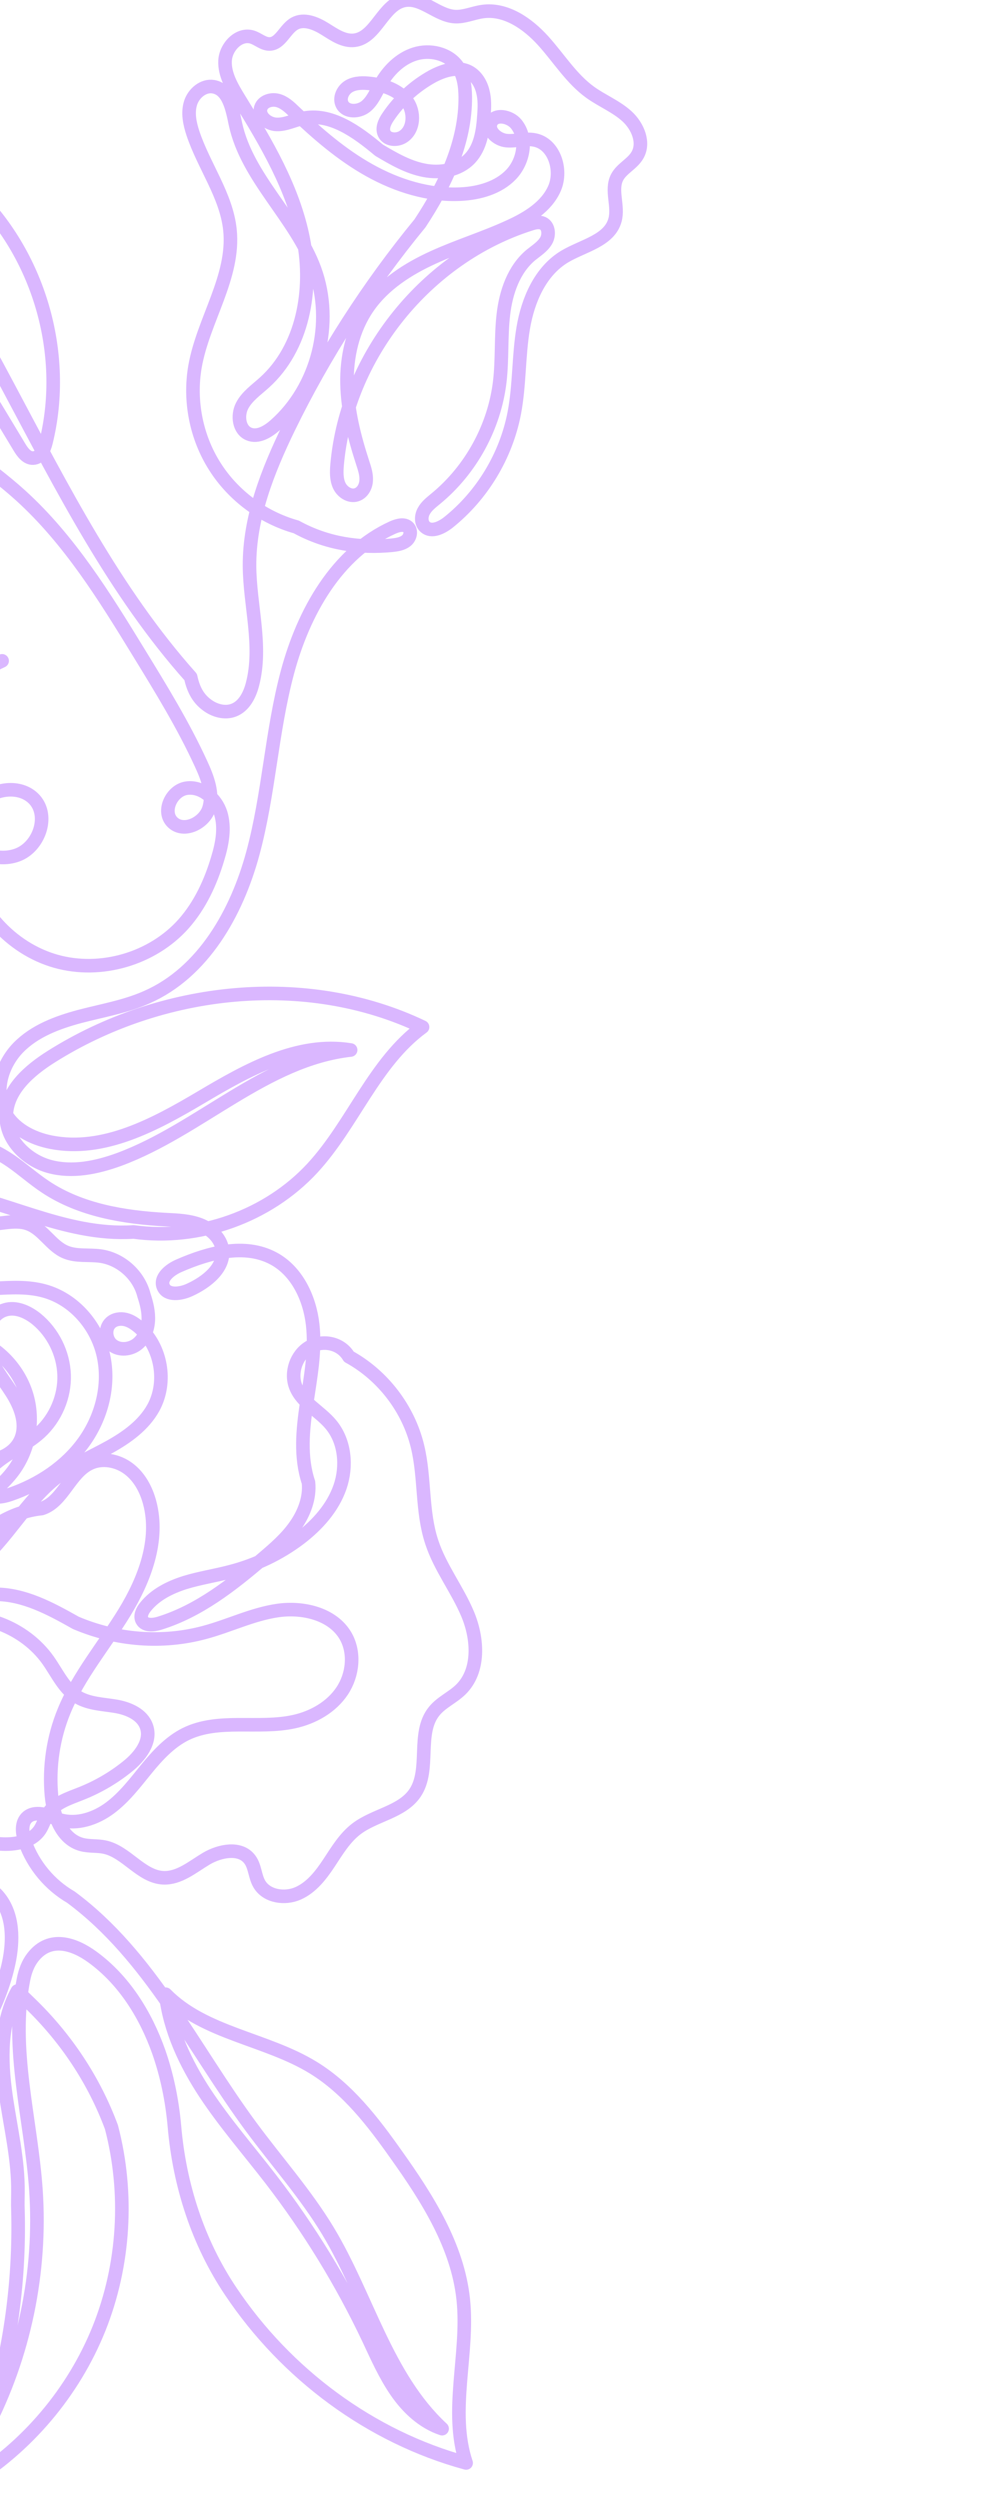 <svg width="88" height="219" viewBox="0 0 88 219" fill="none" xmlns="http://www.w3.org/2000/svg">
<g clip-path="url(#clip0_38_88)">
<path d="M-12.119 182.317C-14.249 182.731 -16.531 181.563 -17.653 179.704C-18.775 177.845 -18.851 175.471 -18.094 173.436C-17.338 171.401 -15.85 169.705 -14.111 168.411C-12.56 167.256 -10.707 166.376 -8.765 166.389C-6.824 166.389 -4.819 167.457 -4.101 169.253C-3.71 170.233 -3.874 171.577 -4.832 172.004C-5.349 172.23 -5.966 172.117 -6.433 171.803C-6.899 171.489 -7.227 170.999 -7.429 170.484C-8.185 168.6 -7.366 166.213 -5.601 165.195C-3.836 164.178 -1.352 164.63 -0.079 166.213C1.182 167.771 1.182 170.007 0.766 171.966C-0.835 179.453 -7.555 185.194 -8.488 192.932C-9.496 197.529 -9.005 202.441 -7.076 206.749C-5.487 210.304 -2.903 213.621 -2.764 217.515C2.379 214.374 6.451 209.551 8.683 203.986C10.914 198.408 11.28 192.115 9.767 186.349C8.254 182.267 5.796 178.548 2.581 175.458C2.228 175.119 1.875 174.767 1.522 174.428C0.022 177.154 0.072 180.47 0.514 183.561C0.917 186.387 1.61 189.201 1.573 192.065C1.573 192.58 1.547 193.107 1.573 193.622C1.749 200.117 0.791 206.636 -1.226 212.804C2.115 206.385 3.64 199.049 3.148 191.839C2.72 185.671 0.854 179.491 2.064 173.386C2.203 172.695 2.442 172.029 2.871 171.476C4.384 169.517 6.552 170.321 8.09 171.439C10.877 173.461 12.768 176.513 13.915 179.754C14.646 181.852 15.087 184.025 15.289 186.274C15.73 191.424 17.344 196.449 20.231 200.745C25.059 207.955 32.447 213.482 40.856 215.769C39.331 211.209 41.108 206.222 40.604 201.448C40.112 196.763 37.465 192.605 34.729 188.761C32.687 185.872 30.468 182.983 27.455 181.136C23.32 178.599 17.911 178.159 14.52 174.705C14.873 177.832 16.26 180.772 17.987 183.397C19.727 186.023 21.807 188.409 23.736 190.909C27.076 195.243 29.951 199.928 32.296 204.878C33.04 206.46 33.746 208.068 34.742 209.513C35.737 210.958 37.086 212.214 38.751 212.766C33.834 208.207 32.208 201.197 28.753 195.456C26.799 192.216 24.265 189.377 22.021 186.337C16.941 179.465 13.171 171.351 6.212 166.2C4.371 165.133 2.921 163.399 2.203 161.389C1.938 160.636 1.812 159.668 2.43 159.166C2.821 158.852 3.375 158.839 3.854 158.952C4.333 159.065 4.787 159.304 5.266 159.442C6.767 159.869 8.393 159.317 9.641 158.387C10.889 157.457 11.835 156.201 12.818 154.995C13.801 153.789 14.886 152.609 16.272 151.918C19.159 150.498 22.639 151.516 25.778 150.825C27.442 150.461 29.043 149.556 29.989 148.137C30.934 146.717 31.136 144.77 30.279 143.3C29.144 141.378 26.56 140.776 24.353 141.09C22.147 141.404 20.092 142.434 17.924 143.012C14.255 144.004 10.233 143.702 6.641 142.17C4.434 140.926 2.102 139.658 -0.432 139.67C-2.84 139.67 -5.147 140.863 -7.555 140.738C-11.274 140.524 -14.35 137.233 -18.069 137.246C-18.964 137.246 -19.897 137.472 -20.578 138.05C-21.259 138.627 -21.624 139.632 -21.297 140.461C-20.893 141.466 -19.721 141.894 -18.889 142.61C-17.968 143.413 -17.502 144.632 -17.224 145.825C-16.947 147.019 -16.821 148.25 -16.418 149.418C-15.472 152.119 -13.152 154.053 -10.934 155.862C-7.694 158.5 -4.151 161.238 0.022 161.54C1.308 161.628 2.783 161.377 3.501 160.296C3.779 159.869 3.917 159.354 4.182 158.915C4.8 157.935 6.023 157.558 7.094 157.131C8.557 156.553 9.918 155.762 11.141 154.782C12.238 153.915 13.297 152.571 12.843 151.265C12.478 150.197 11.267 149.669 10.145 149.481C9.023 149.292 7.838 149.267 6.855 148.702C5.632 147.998 5.027 146.592 4.207 145.436C2.152 142.547 -1.73 141.064 -5.197 141.868C-6.937 142.27 -8.513 143.162 -10.165 143.815C-11.829 144.456 -13.707 144.846 -15.371 144.192C-15.989 143.954 -16.581 143.564 -17.25 143.539C-18.523 143.489 -19.468 144.871 -19.456 146.139C-19.443 147.408 -18.75 148.564 -17.83 149.506C-16.985 151.729 -16.052 154.066 -14.123 155.473C-12.951 156.327 -11.501 156.767 -10.454 157.771C-8.904 159.266 -8.664 161.929 -9.95 163.663C-11.224 165.396 -13.846 165.974 -15.737 164.944C-16.934 164.291 -17.804 163.123 -19.078 162.608C-20.906 161.879 -22.998 162.746 -24.915 162.356C-26.428 162.055 -27.739 160.937 -28.281 159.492C-28.76 158.211 -28.634 156.792 -28.949 155.46C-29.592 152.734 -32.29 150.649 -35.101 150.687C-36.374 150.699 -37.623 151.114 -38.896 151.202C-40.169 151.29 -41.606 150.95 -42.287 149.87C-42.754 149.129 -42.804 148.137 -43.422 147.509C-44.039 146.881 -45.035 146.805 -45.691 146.227C-46.334 145.649 -46.485 144.67 -46.296 143.828C-46.107 142.986 -45.615 142.233 -45.187 141.529C-44.72 140.474 -45.565 139.293 -46.523 138.653C-47.481 138.012 -48.641 137.597 -49.322 136.668C-49.965 135.789 -50.041 134.62 -49.902 133.54C-49.763 132.46 -49.448 131.405 -49.385 130.324C-49.309 128.993 -49.612 127.636 -50.28 126.48C-50.62 125.877 -51.049 125.325 -51.251 124.659C-51.452 124.006 -51.352 123.177 -50.797 122.787C-50.343 122.461 -49.7 122.511 -49.183 122.712C-48.666 122.913 -48.2 123.265 -47.708 123.528C-46.548 124.144 -45.161 124.295 -43.901 123.943C-42.943 123.679 -42.073 123.139 -41.09 122.988C-39.35 122.737 -37.635 123.842 -36.639 125.287C-35.643 126.732 -35.202 128.478 -34.748 130.173C-33.5 134.771 -31.886 139.431 -28.634 142.924C-27.159 144.519 -25.255 145.863 -23.087 146.026C-22.519 146.064 -21.864 145.989 -21.549 145.511C-21.271 145.097 -21.372 144.519 -21.662 144.104C-21.952 143.69 -22.381 143.413 -22.797 143.137C-29.932 138.364 -35.038 130.689 -36.664 122.285C-37.219 119.408 -37.32 116.205 -35.593 113.743C-33.538 112.16 -32.365 109.522 -32.567 106.947C-32.655 105.842 -32.971 104.774 -33.059 103.668C-33.147 102.563 -32.983 101.37 -32.239 100.553C-30.979 99.171 -28.621 99.385 -27.234 98.116C-26.428 97.375 -25.999 96.182 -24.978 95.805C-23.818 95.378 -22.595 96.244 -21.36 96.332C-20.187 96.42 -19.103 95.817 -18.031 95.353C-16.96 94.888 -15.674 94.549 -14.476 95.302C-10.291 96.772 -6.609 99.636 -4.176 103.342C-3.823 103.882 -3.533 104.673 -4.038 105.075C-4.353 105.314 -4.807 105.239 -5.16 105.05C-6.256 104.422 -6.483 102.789 -5.803 101.734C-5.122 100.679 -3.748 100.201 -2.5 100.302C-1.239 100.402 -0.079 101.005 0.967 101.721C2.001 102.437 2.947 103.292 3.993 103.982C7.057 106.017 10.851 106.646 14.533 106.846C15.554 106.897 16.587 106.934 17.533 107.299C18.479 107.663 19.336 108.454 19.487 109.447C19.714 111.067 18.113 112.323 16.625 113.002C15.844 113.366 14.659 113.529 14.318 112.738C13.978 111.947 14.911 111.218 15.705 110.879C18.327 109.736 21.454 108.894 23.975 110.251C26.03 111.356 27.14 113.718 27.404 116.029C27.669 118.34 27.215 120.664 26.875 122.963C26.534 125.262 26.295 127.649 27.039 129.872C27.177 131.216 26.66 132.56 25.891 133.653C25.122 134.759 24.089 135.65 23.055 136.53C20.319 138.866 17.407 141.152 13.965 142.208C13.436 142.371 12.717 142.434 12.452 141.944C12.251 141.567 12.478 141.102 12.755 140.763C13.612 139.695 14.898 139.055 16.209 138.64C17.52 138.238 18.882 138.037 20.206 137.685C22.399 137.12 24.492 136.128 26.295 134.758C27.82 133.59 29.169 132.095 29.8 130.274C30.43 128.453 30.241 126.292 29.018 124.81C28.047 123.629 26.471 122.9 25.917 121.481C25.438 120.25 25.967 118.705 27.102 118.026C28.236 117.348 29.85 117.612 30.581 118.855C33.556 120.488 35.8 123.415 36.595 126.719C37.263 129.47 36.948 132.409 37.843 135.098C38.574 137.334 40.087 139.243 40.995 141.416C41.902 143.589 42.066 146.391 40.364 148.036C39.646 148.727 38.688 149.129 38.057 149.908C36.481 151.842 37.767 154.995 36.38 157.068C35.246 158.751 32.85 158.99 31.237 160.221C30.216 161 29.547 162.13 28.841 163.198C28.136 164.266 27.316 165.334 26.144 165.861C24.971 166.389 23.37 166.15 22.727 165.045C22.336 164.379 22.361 163.512 21.895 162.897C21.063 161.779 19.285 162.118 18.075 162.834C16.877 163.55 15.705 164.567 14.306 164.505C12.351 164.404 11.078 162.218 9.162 161.816C8.506 161.678 7.813 161.766 7.157 161.59C5.418 161.125 4.674 159.078 4.51 157.294C4.283 154.782 4.661 152.219 5.619 149.895C6.905 146.767 9.149 144.142 10.914 141.253C12.679 138.364 13.99 134.909 13.12 131.643C12.818 130.5 12.225 129.382 11.267 128.666C10.322 127.95 8.973 127.686 7.901 128.189C6.098 129.018 5.519 131.568 3.653 132.158C0.967 132.435 -1.541 134.005 -2.966 136.278C-3.168 136.592 -3.306 137.07 -3.004 137.296C-2.739 137.484 -2.373 137.296 -2.109 137.082C0.64 134.859 2.266 131.467 5.09 129.332C6.477 128.289 8.09 127.598 9.603 126.757C11.116 125.915 12.591 124.86 13.436 123.34C14.684 121.079 14.142 118.001 12.213 116.293C11.86 115.991 11.469 115.715 11.015 115.602C10.561 115.489 10.044 115.564 9.704 115.878C9.137 116.393 9.263 117.423 9.893 117.876C10.511 118.328 11.431 118.227 12.036 117.75C12.642 117.273 12.944 116.494 12.995 115.728C13.045 114.961 12.856 114.195 12.616 113.466C12.175 111.708 10.599 110.288 8.796 110.037C7.775 109.899 6.691 110.087 5.745 109.685C4.485 109.158 3.791 107.701 2.505 107.223C1.207 106.733 -0.268 107.412 -1.642 107.198C-2.55 107.047 -3.357 106.52 -4.201 106.168C-6.698 105.138 -9.812 105.766 -11.677 107.801C-13.178 109.082 -14.691 110.376 -15.85 111.959C-17.01 113.542 -17.817 115.476 -17.678 117.436C-17.527 119.71 -16.14 121.757 -14.388 123.214C-12.636 124.671 -10.518 125.614 -8.425 126.518C-6.332 127.422 -4.201 128.327 -2.399 129.721C-2.121 129.935 -1.819 130.249 -1.92 130.588C-2.058 131.053 -2.739 130.99 -3.193 130.814C-6.887 129.344 -9.975 126.405 -11.614 122.787C-11.854 122.247 -12.068 121.682 -12.03 121.091C-11.993 120.501 -11.627 119.898 -11.06 119.76C-10.417 119.597 -9.761 120.049 -9.358 120.564C-8.576 121.569 -8.286 122.938 -8.601 124.156C-9.938 122.75 -10.807 120.916 -11.06 119.006C-11.173 118.165 -11.161 117.285 -10.833 116.494C-10.505 115.715 -9.799 115.049 -8.954 114.949C-8.274 114.873 -7.593 115.15 -6.899 115.087C-5.815 114.986 -4.996 114.095 -4.025 113.58C-2.966 113.027 -1.73 112.939 -0.533 112.876C0.955 112.788 2.468 112.7 3.905 113.102C6.489 113.818 8.481 116.13 9.061 118.742C9.641 121.355 8.91 124.156 7.347 126.33C5.783 128.503 3.438 130.048 0.917 130.915C0.236 131.153 -0.596 131.304 -1.113 130.802C-1.806 130.123 -1.226 128.942 -0.508 128.302C0.715 127.222 2.291 126.593 3.489 125.501C4.876 124.232 5.682 122.335 5.619 120.451C5.556 118.567 4.649 116.733 3.186 115.539C2.417 114.924 1.396 114.459 0.451 114.748C-0.911 115.15 -1.428 116.908 -1.075 118.278C-0.722 119.647 0.249 120.765 1.005 121.958C1.774 123.152 2.354 124.634 1.875 125.965C1.232 127.724 -1.138 128.377 -2.89 127.674C-4.643 126.983 -5.828 125.325 -6.622 123.629C-7.114 122.586 -7.504 121.468 -7.479 120.313C-7.454 119.157 -6.937 117.976 -5.954 117.361C-4.933 116.733 -3.609 116.82 -2.474 117.21C-0.218 117.989 1.61 119.873 2.316 122.147C3.022 124.42 2.556 127.008 1.131 128.905C-0.419 130.965 -3.016 132.221 -4.113 134.545C-4.693 135.776 -4.832 137.246 -5.79 138.226C-6.572 139.017 -7.757 139.306 -8.866 139.218C-9.975 139.13 -11.034 138.715 -12.068 138.301C-13.379 137.761 -14.779 137.133 -15.485 135.914C-16.443 134.269 -15.85 132.196 -15.951 130.299C-16.065 128.088 -17.237 125.965 -19.027 124.671C-19.746 124.156 -20.553 123.767 -21.196 123.177C-21.839 122.586 -22.33 121.707 -22.129 120.853C-21.952 120.086 -21.246 119.521 -20.477 119.358C-19.708 119.195 -18.901 119.408 -18.208 119.785C-17.842 119.986 -17.489 120.25 -17.325 120.639C-17.161 121.029 -17.275 121.544 -17.666 121.719C-18.12 121.933 -18.637 121.569 -18.977 121.192C-21.082 118.893 -21.713 115.439 -20.83 112.462C-19.948 109.484 -17.666 106.997 -14.892 105.59C-12.119 104.171 -8.879 103.781 -5.777 104.158C0.11 104.887 5.569 108.329 11.709 107.927C17.432 108.718 23.483 106.558 27.392 102.324C30.947 98.468 32.8 93.079 37.036 89.976C26.799 85.09 14.129 86.509 4.523 92.551C2.581 93.77 0.577 95.491 0.551 97.777C0.526 99.85 2.316 101.633 4.321 102.186C6.325 102.739 8.481 102.287 10.448 101.571C17.508 98.958 23.244 92.828 30.733 91.986C26.106 91.232 21.643 93.745 17.621 96.131C13.587 98.518 9.074 100.968 4.472 100.063C2.808 99.737 1.131 98.87 0.375 97.35C-0.52 95.528 0.186 93.23 1.61 91.772C3.035 90.315 5.027 89.574 6.994 89.047C8.96 88.532 10.99 88.192 12.856 87.363C17.81 85.19 20.748 79.977 22.16 74.764C23.572 69.551 23.799 64.087 25.198 58.873C26.597 53.66 29.497 48.435 34.426 46.211C34.88 46.01 35.473 45.86 35.8 46.224C36.09 46.55 35.952 47.103 35.599 47.38C35.246 47.656 34.792 47.719 34.351 47.769C31.552 48.033 28.69 47.656 25.967 46.161C23.042 45.345 20.433 43.41 18.819 40.847C17.193 38.285 16.575 35.107 17.092 32.117C17.81 28.022 20.584 24.266 20.155 20.133C19.84 17.119 17.861 14.543 16.903 11.654C16.625 10.8 16.436 9.883 16.701 9.029C16.966 8.175 17.823 7.446 18.705 7.597C20.042 7.823 20.357 9.531 20.634 10.85C21.655 15.599 25.904 19.028 27.581 23.588C29.295 28.286 27.858 33.951 24.101 37.267C23.471 37.82 22.601 38.348 21.819 38.021C20.937 37.657 20.786 36.401 21.214 35.559C21.643 34.717 22.475 34.152 23.181 33.511C26.547 30.472 27.455 25.409 26.585 20.962C25.715 16.516 23.345 12.521 20.962 8.665C20.332 7.634 19.664 6.517 19.727 5.311C19.79 4.105 20.95 2.886 22.109 3.25C22.626 3.414 23.067 3.853 23.61 3.853C24.58 3.853 24.971 2.547 25.816 2.07C26.635 1.605 27.669 2.032 28.476 2.534C29.283 3.037 30.127 3.64 31.073 3.527C32.977 3.288 33.556 0.386 35.447 0.035C36.986 -0.254 38.297 1.354 39.86 1.454C40.679 1.504 41.474 1.128 42.293 1.014C44.323 0.726 46.239 2.057 47.613 3.577C48.987 5.097 50.084 6.906 51.748 8.099C52.782 8.84 54.018 9.33 54.963 10.197C55.909 11.064 56.514 12.521 55.858 13.614C55.417 14.367 54.497 14.757 54.093 15.523C53.501 16.654 54.245 18.048 53.904 19.279C53.413 21.088 51.118 21.515 49.504 22.47C47.361 23.751 46.277 26.276 45.861 28.738C45.445 31.2 45.546 33.725 45.079 36.175C44.361 39.918 42.281 43.385 39.293 45.772C38.7 46.236 37.818 46.664 37.263 46.161C36.885 45.822 36.897 45.206 37.15 44.767C37.389 44.327 37.805 44.013 38.196 43.687C41.285 41.149 43.34 37.38 43.806 33.424C44.033 31.477 43.894 29.492 44.121 27.545C44.348 25.598 45.029 23.588 46.542 22.332C47.008 21.955 47.538 21.628 47.853 21.113C48.168 20.598 48.105 19.794 47.563 19.555C47.235 19.417 46.857 19.505 46.516 19.618C37.376 22.508 30.392 31.188 29.547 40.709C29.497 41.325 29.472 41.978 29.736 42.543C30.001 43.109 30.657 43.536 31.249 43.347C31.766 43.184 32.069 42.631 32.094 42.104C32.132 41.576 31.955 41.048 31.791 40.546C31.06 38.297 30.468 35.986 30.417 33.625C30.367 31.263 30.909 28.839 32.258 26.904C33.632 24.919 35.75 23.563 37.956 22.558C40.15 21.553 42.482 20.849 44.676 19.832C46.277 19.103 47.916 18.098 48.609 16.491C49.303 14.883 48.571 12.571 46.832 12.257C46.025 12.106 45.205 12.395 44.398 12.32C43.592 12.245 42.709 11.478 43.037 10.737C43.39 9.921 44.688 10.184 45.243 10.863C46.264 12.119 45.911 14.116 44.802 15.284C43.693 16.453 41.99 16.93 40.377 17.006C37.591 17.144 34.817 16.277 32.384 14.92C29.951 13.564 27.82 11.717 25.803 9.795C25.375 9.381 24.921 8.953 24.353 8.803C23.786 8.652 23.055 8.866 22.866 9.431C22.614 10.172 23.458 10.888 24.253 10.9C25.034 10.926 25.765 10.536 26.534 10.373C28.968 9.845 31.275 11.529 33.229 13.162C34.477 13.903 35.75 14.644 37.175 14.92C38.599 15.197 40.213 14.92 41.196 13.878C42.129 12.885 42.331 11.441 42.419 10.097C42.47 9.393 42.495 8.69 42.318 8.011C42.154 7.333 41.764 6.68 41.158 6.328C40.163 5.763 38.902 6.152 37.893 6.692C36.343 7.547 34.994 8.778 34.01 10.247C33.72 10.674 33.456 11.227 33.682 11.704C33.947 12.257 34.754 12.32 35.284 12.006C36.317 11.39 36.38 9.795 35.649 8.84C34.918 7.886 33.682 7.459 32.485 7.32C31.855 7.245 31.161 7.233 30.606 7.547C30.052 7.861 29.699 8.602 30.001 9.167C30.367 9.858 31.439 9.82 32.056 9.33C32.661 8.84 32.964 8.074 33.342 7.396C34.01 6.202 35.044 5.147 36.355 4.733C37.666 4.318 39.267 4.67 40.074 5.775C40.642 6.542 40.768 7.534 40.78 8.476C40.818 12.446 39.015 16.227 36.809 19.568C32.296 25.058 28.425 31.075 25.311 37.456C23.458 41.275 21.845 45.345 21.87 49.59C21.895 53.057 23.004 56.575 22.134 59.929C21.895 60.871 21.403 61.863 20.483 62.215C19.701 62.516 18.781 62.253 18.113 61.738C17.445 61.235 16.966 60.519 16.713 59.313C3.388 44.377 -1.617 23.098 -16.241 9.418C-14.476 12.345 -12.711 15.259 -10.959 18.186C-6.735 25.183 -2.525 32.167 1.699 39.164C1.976 39.629 2.367 40.157 2.909 40.132C3.552 40.106 3.88 39.365 4.031 38.75C5.96 30.936 3.388 22.194 -2.462 16.654C-7.076 12.295 -13.505 9.795 -16.985 4.494C-19.884 15.724 -16.027 28.424 -7.341 36.162C-4.428 38.75 -1.075 40.797 1.812 43.41C6.086 47.292 9.162 52.266 12.175 57.19C14.117 60.356 16.071 63.534 17.621 66.913C18.189 68.144 18.718 69.526 18.315 70.82C17.911 72.114 16.121 72.98 15.138 72.051C14.154 71.121 15.024 69.237 16.36 69.049C17.697 68.86 18.945 69.966 19.348 71.247C19.739 72.528 19.474 73.922 19.084 75.204C18.466 77.289 17.533 79.311 16.083 80.944C13.36 83.997 8.834 85.328 4.888 84.21C0.942 83.092 -2.21 79.588 -2.916 75.568C-3.231 73.772 -3.016 71.774 -1.819 70.405C-0.621 69.036 1.787 68.697 3.022 70.041C4.371 71.523 3.401 74.211 1.522 74.902C-0.356 75.593 -2.563 74.576 -3.722 72.955C-4.882 71.322 -5.172 69.224 -5.084 67.227C-4.933 63.471 -3.256 59.426 0.186 57.894" stroke="#DAB7FF" stroke-width="1.19" stroke-linecap="round" stroke-linejoin="round"/>
</g>
<defs>
<clipPath id="clip0_38_88">
<rect width="109" height="219" fill="white" transform="matrix(-1 0 0 1 88 0)"/>
</clipPath>
</defs>
</svg>

